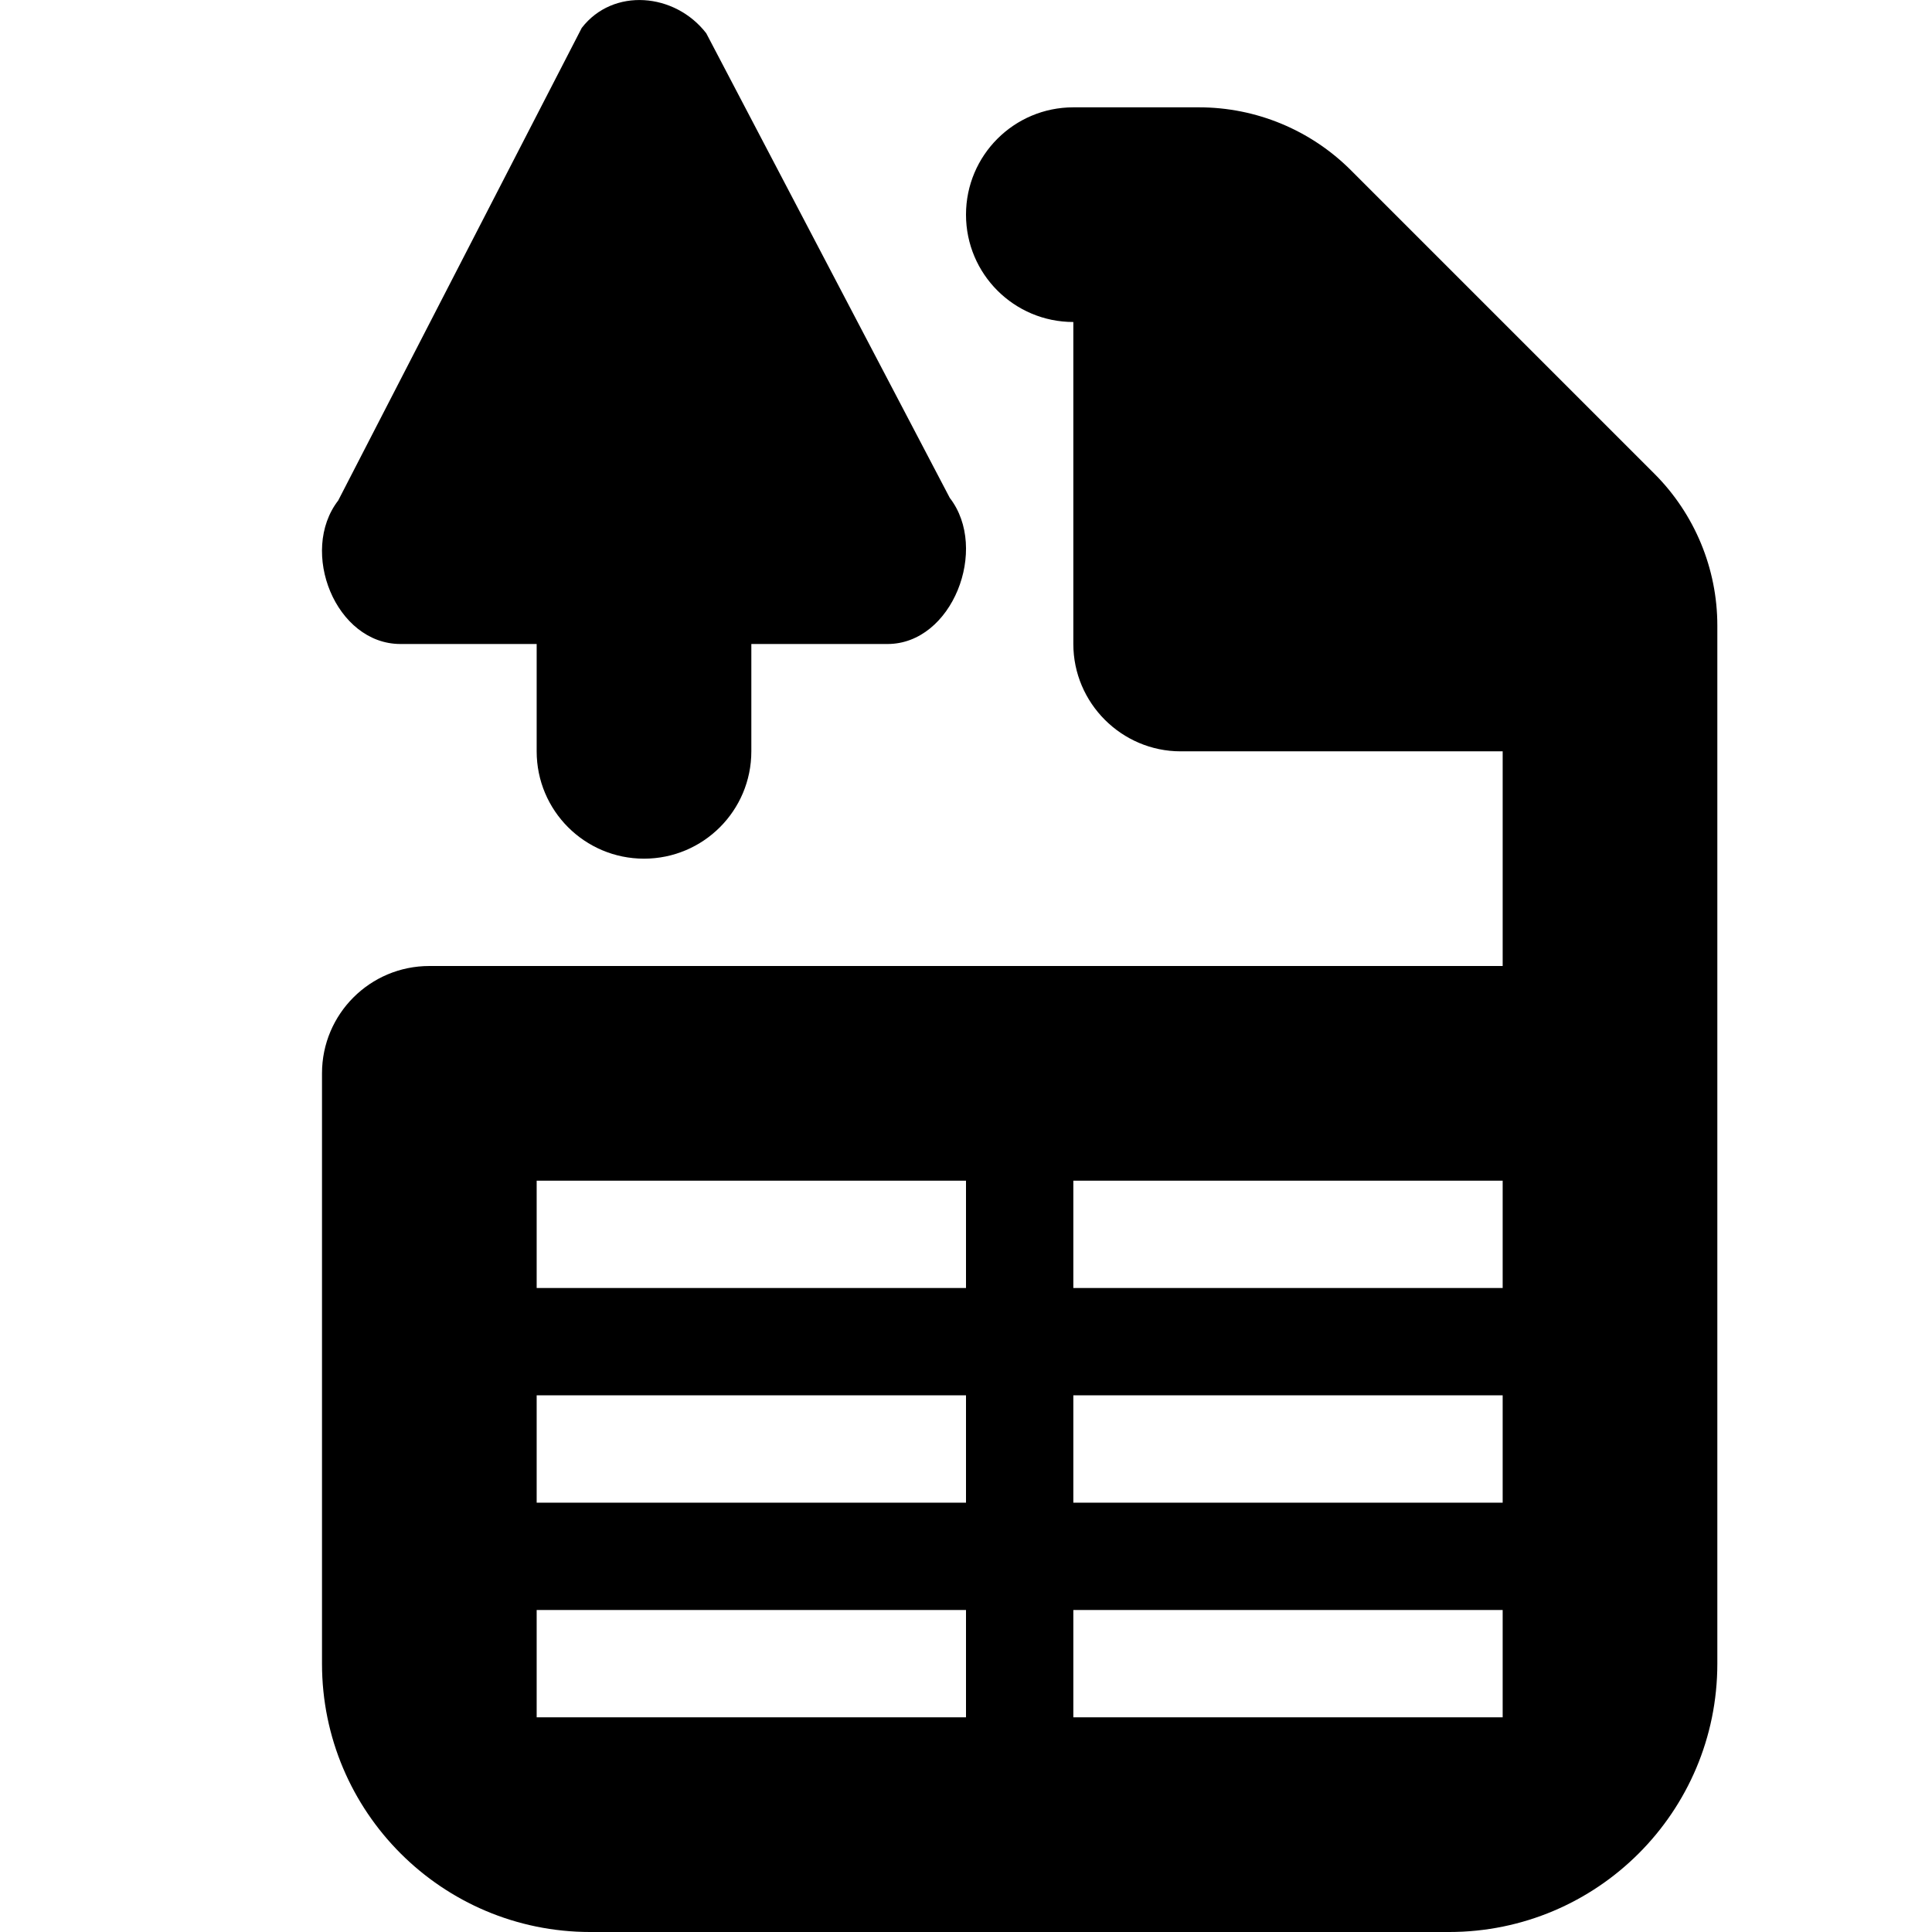 <svg xmlns="http://www.w3.org/2000/svg" viewBox="0 0 18 18">
  <path d="M5 6h-1.269c-.604 0-.947-.861-.58-1.337l2.269-4.403c.292-.378.868-.328 1.16.05l2.269 4.329c.367.474.024 1.361-.58 1.361h-1.269v1c0 .553-.448 1-1 1s-1-.447-1-1v-1zm10.414-1.586l-2.828-2.828c-.375-.375-.884-.586-1.415-.586h-1.171c-.552 0-1 .447-1 1 0 .553.448 1 1 1v3c0 .55.45 1 1 1h3v2h-10c-.552 0-1 .447-1 1v5.5c0 1.381 1.119 2.5 2.5 2.5h8c1.381 0 2.5-1.119 2.5-2.5v-9.672c0-.53-.211-1.039-.586-1.414zm-10.414 6.586h4v1h-4v-1zm5 0h4v1h-4v-1zm-5 2h4v1h-4v-1zm5 0h4v1h-4v-1zm-5 2h4v1h-4v-1zm5 0h4v1h-4v-1z"></path>
</svg>
